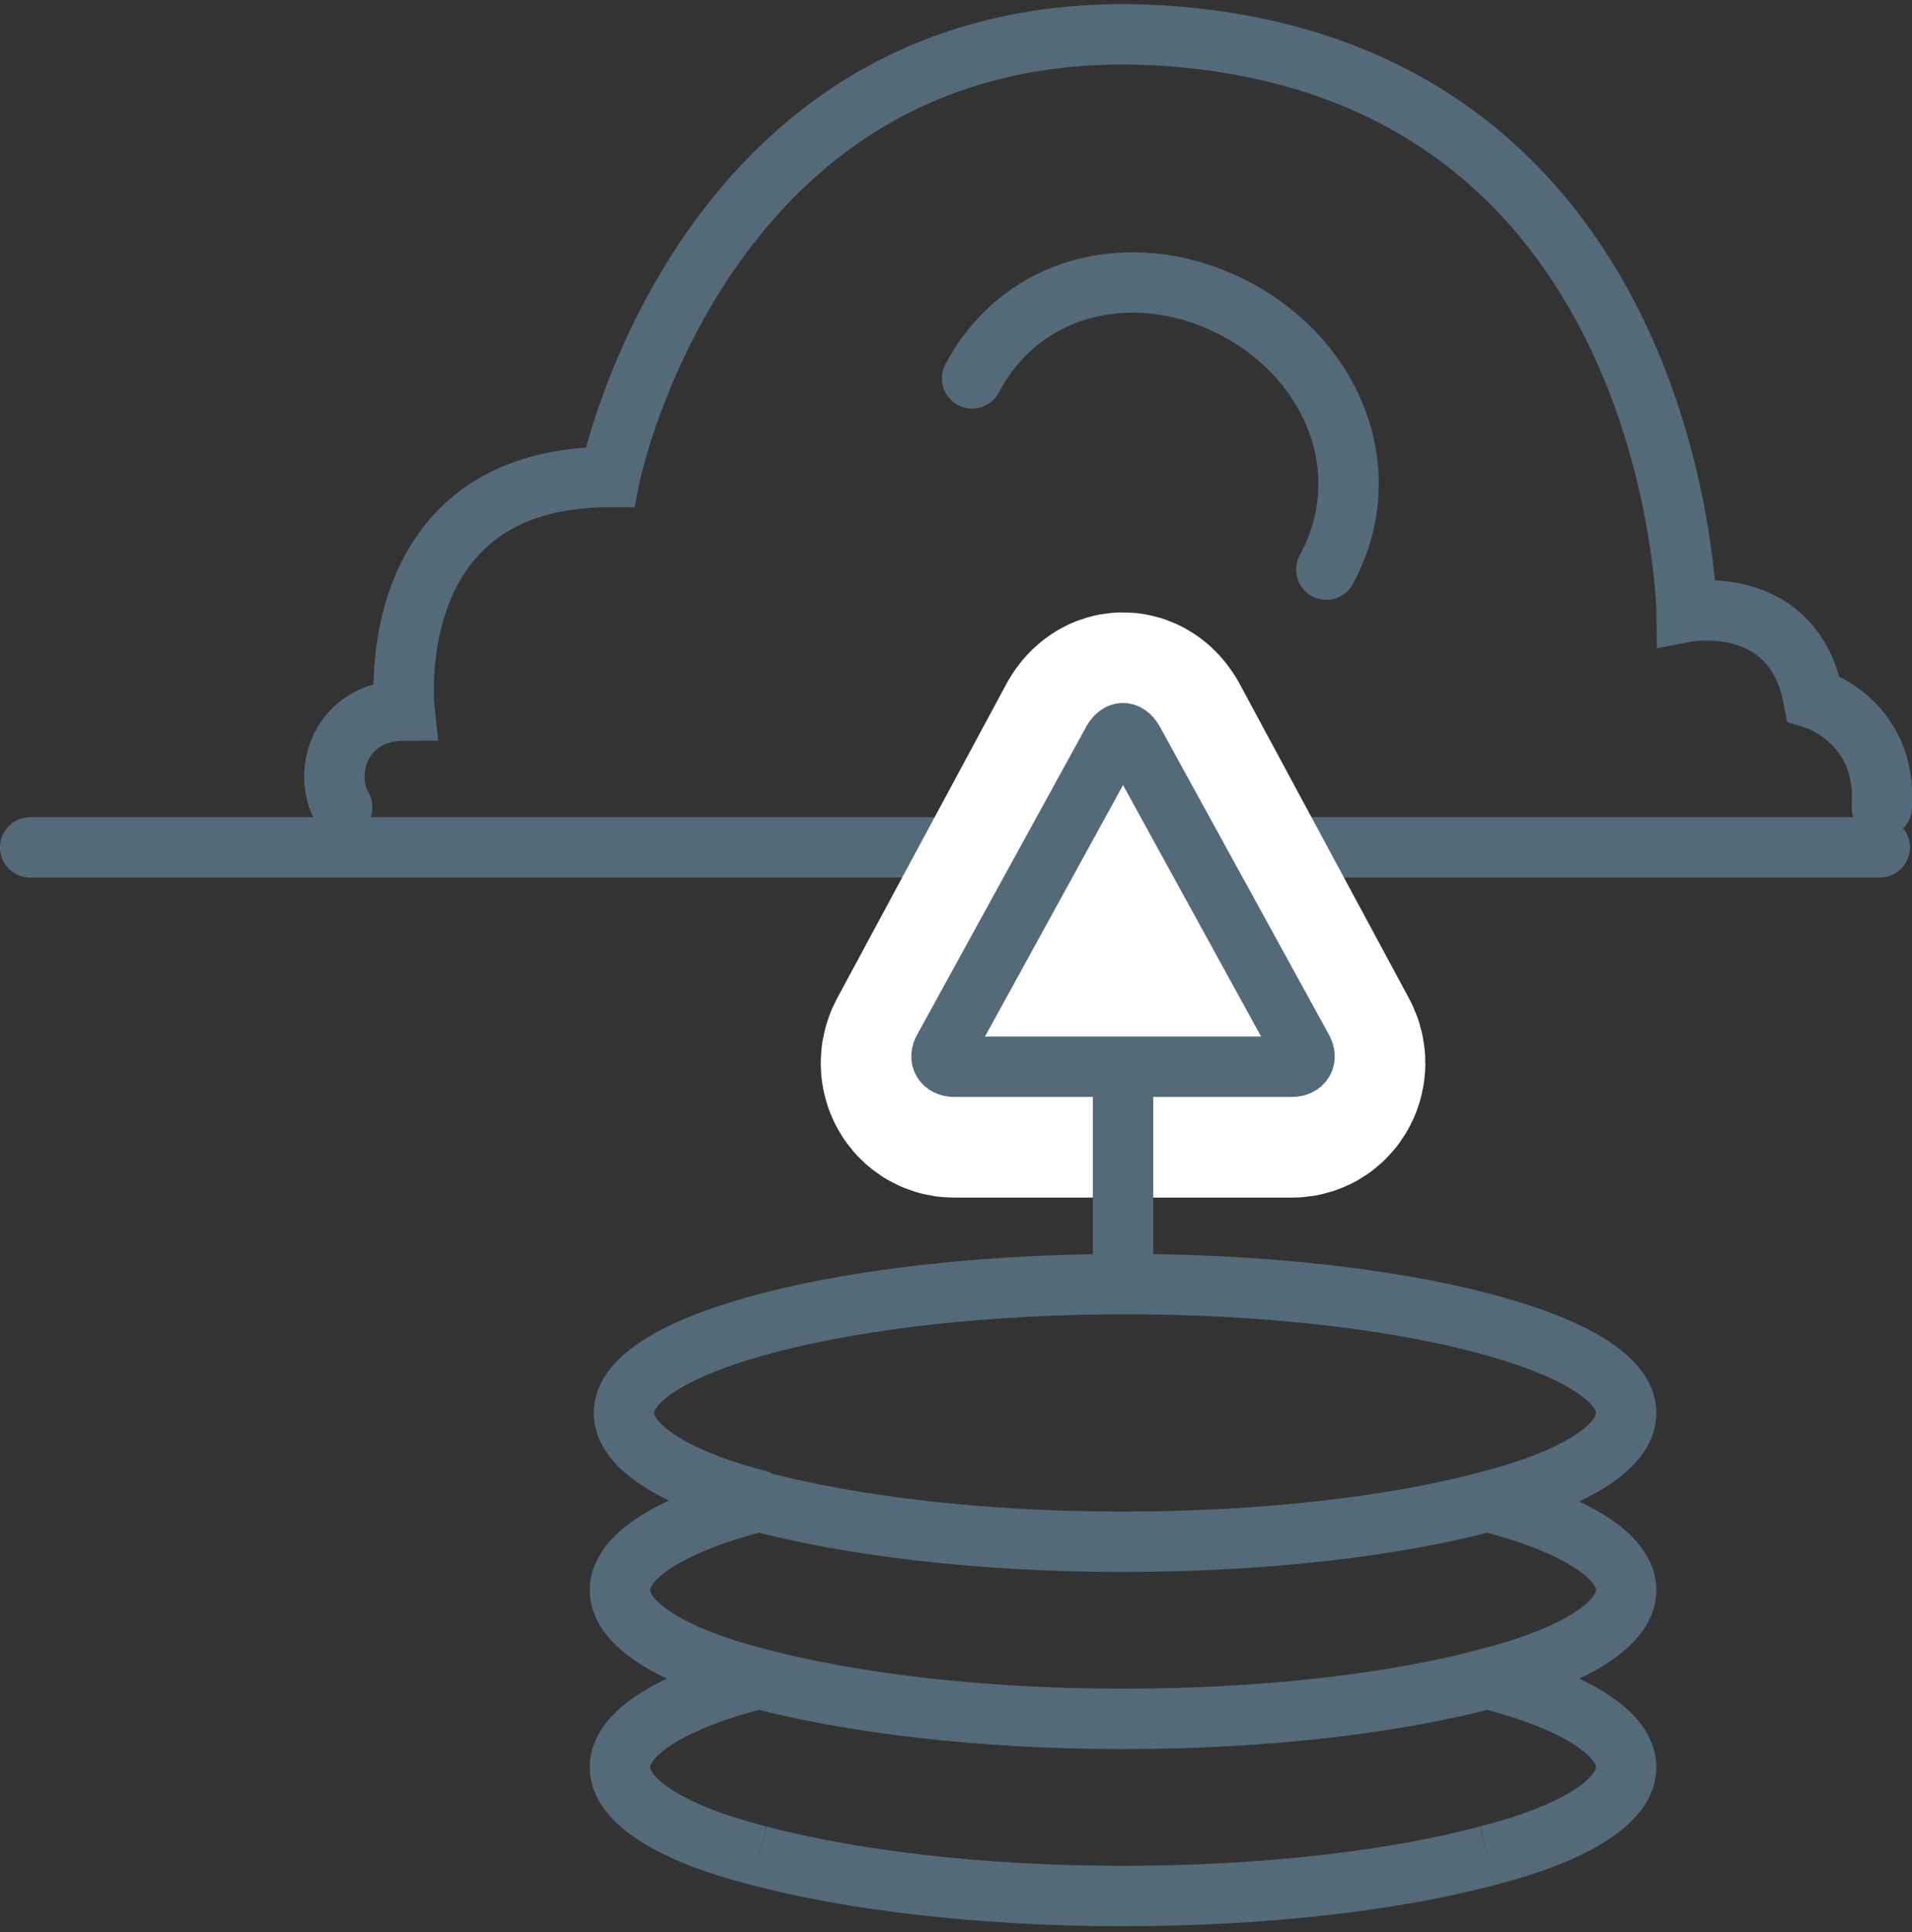 <?xml version="1.0" encoding="utf-8"?>
<!-- Generator: Adobe Illustrator 20.1.0, SVG Export Plug-In . SVG Version: 6.00 Build 0)  -->
<svg version="1.1" id="Layer_1" xmlns="http://www.w3.org/2000/svg" xmlns:xlink="http://www.w3.org/1999/xlink" x="0px" y="0px"
	 viewBox="0 0 95 96" style="enable-background:new 0 0 95 96;" xml:space="preserve">
<rect x="0" y="0" width="95" height="96" fill="#333333" stroke="none"/>
<style type="text/css">
	.st0{fill:none;stroke:#546A79;stroke-width:3;stroke-linecap:round;stroke-miterlimit:10;}
	.st1{fill:none;stroke:#FFFFFF;stroke-width:12;stroke-miterlimit:10;}
	.st2{fill:#5BC2EF;stroke:#546A79;stroke-width:3;stroke-miterlimit:10;}
	.st3{fill:none;stroke:#546A79;stroke-width:3;stroke-miterlimit:10;}
</style>
<path class="st0" d="M17,40.1c-1-1.7-0.1-4.8,3.1-4.8c0,0-1.3-11.6,10.2-11.6c0,0,4.9-24.4,29-21.8s24.5,28.5,24.5,28.5
	s5.3-1,6.3,4.3c0,0,3.7,1.1,3.4,5.4"/>
<path class="st0" d="M48.3,18.8c2.6-4.9,8.4-6,13.2-3.4s7,8.1,4.4,12.9"/>
<g>
	<g>
		<line class="st0" x1="93.4" y1="42.1" x2="1.5" y2="42.1"/>
	</g>
</g>
<g>
	<path class="st1" d="M56.3,36.8c-0.3-0.5-0.7-0.5-1,0l-8.4,15.6c-0.3,0.5,0,1.1,0.5,1.1h16.8c0.5,0,0.8-0.6,0.5-1.1L56.3,36.8z"/>
</g>
<line class="st2" x1="55.8" y1="64.1" x2="55.8" y2="53"/>
<path class="st3" d="M73.9,92.2c-4.5,1.2-10.9,2-18.1,2s-13.5-0.8-18.1-2"/>
<path class="st3" d="M73.9,92.2c4.3-1.1,6.9-2.7,6.9-4.4c0-1.7-2.6-3.3-6.9-4.4c-4.5,1.2-10.9,2-18.1,2s-13.5-0.8-18.1-2
	c-4.3,1.1-6.9,2.7-6.9,4.4c0,1.7,2.6,3.3,6.9,4.4"/>
<path class="st3" d="M73.9,83.4c4.3-1.1,6.9-2.7,6.9-4.4c0-1.7-2.6-3.3-6.9-4.4c-4.5,1.2-10.9,2-18.1,2s-13.5-0.8-18.1-2
	c-4.3,1.1-6.9,2.7-6.9,4.4c0,1.7,2.6,3.3,6.9,4.4"/>
<path class="st3" d="M73.9,74.6c4.3-1.1,6.9-2.7,6.9-4.4c0-3.5-11.2-6.4-24.9-6.4s-24.9,2.9-24.9,6.4c0,1.7,2.6,3.3,6.9,4.4"/>
<g>
	<path class="st3" d="M56.3,36.8c-0.3-0.5-0.7-0.5-1,0l-8.4,15.3c-0.3,0.5,0,0.9,0.5,0.9h16.8c0.5,0,0.8-0.4,0.5-0.9L56.3,36.8z"/>
</g>
</svg>
